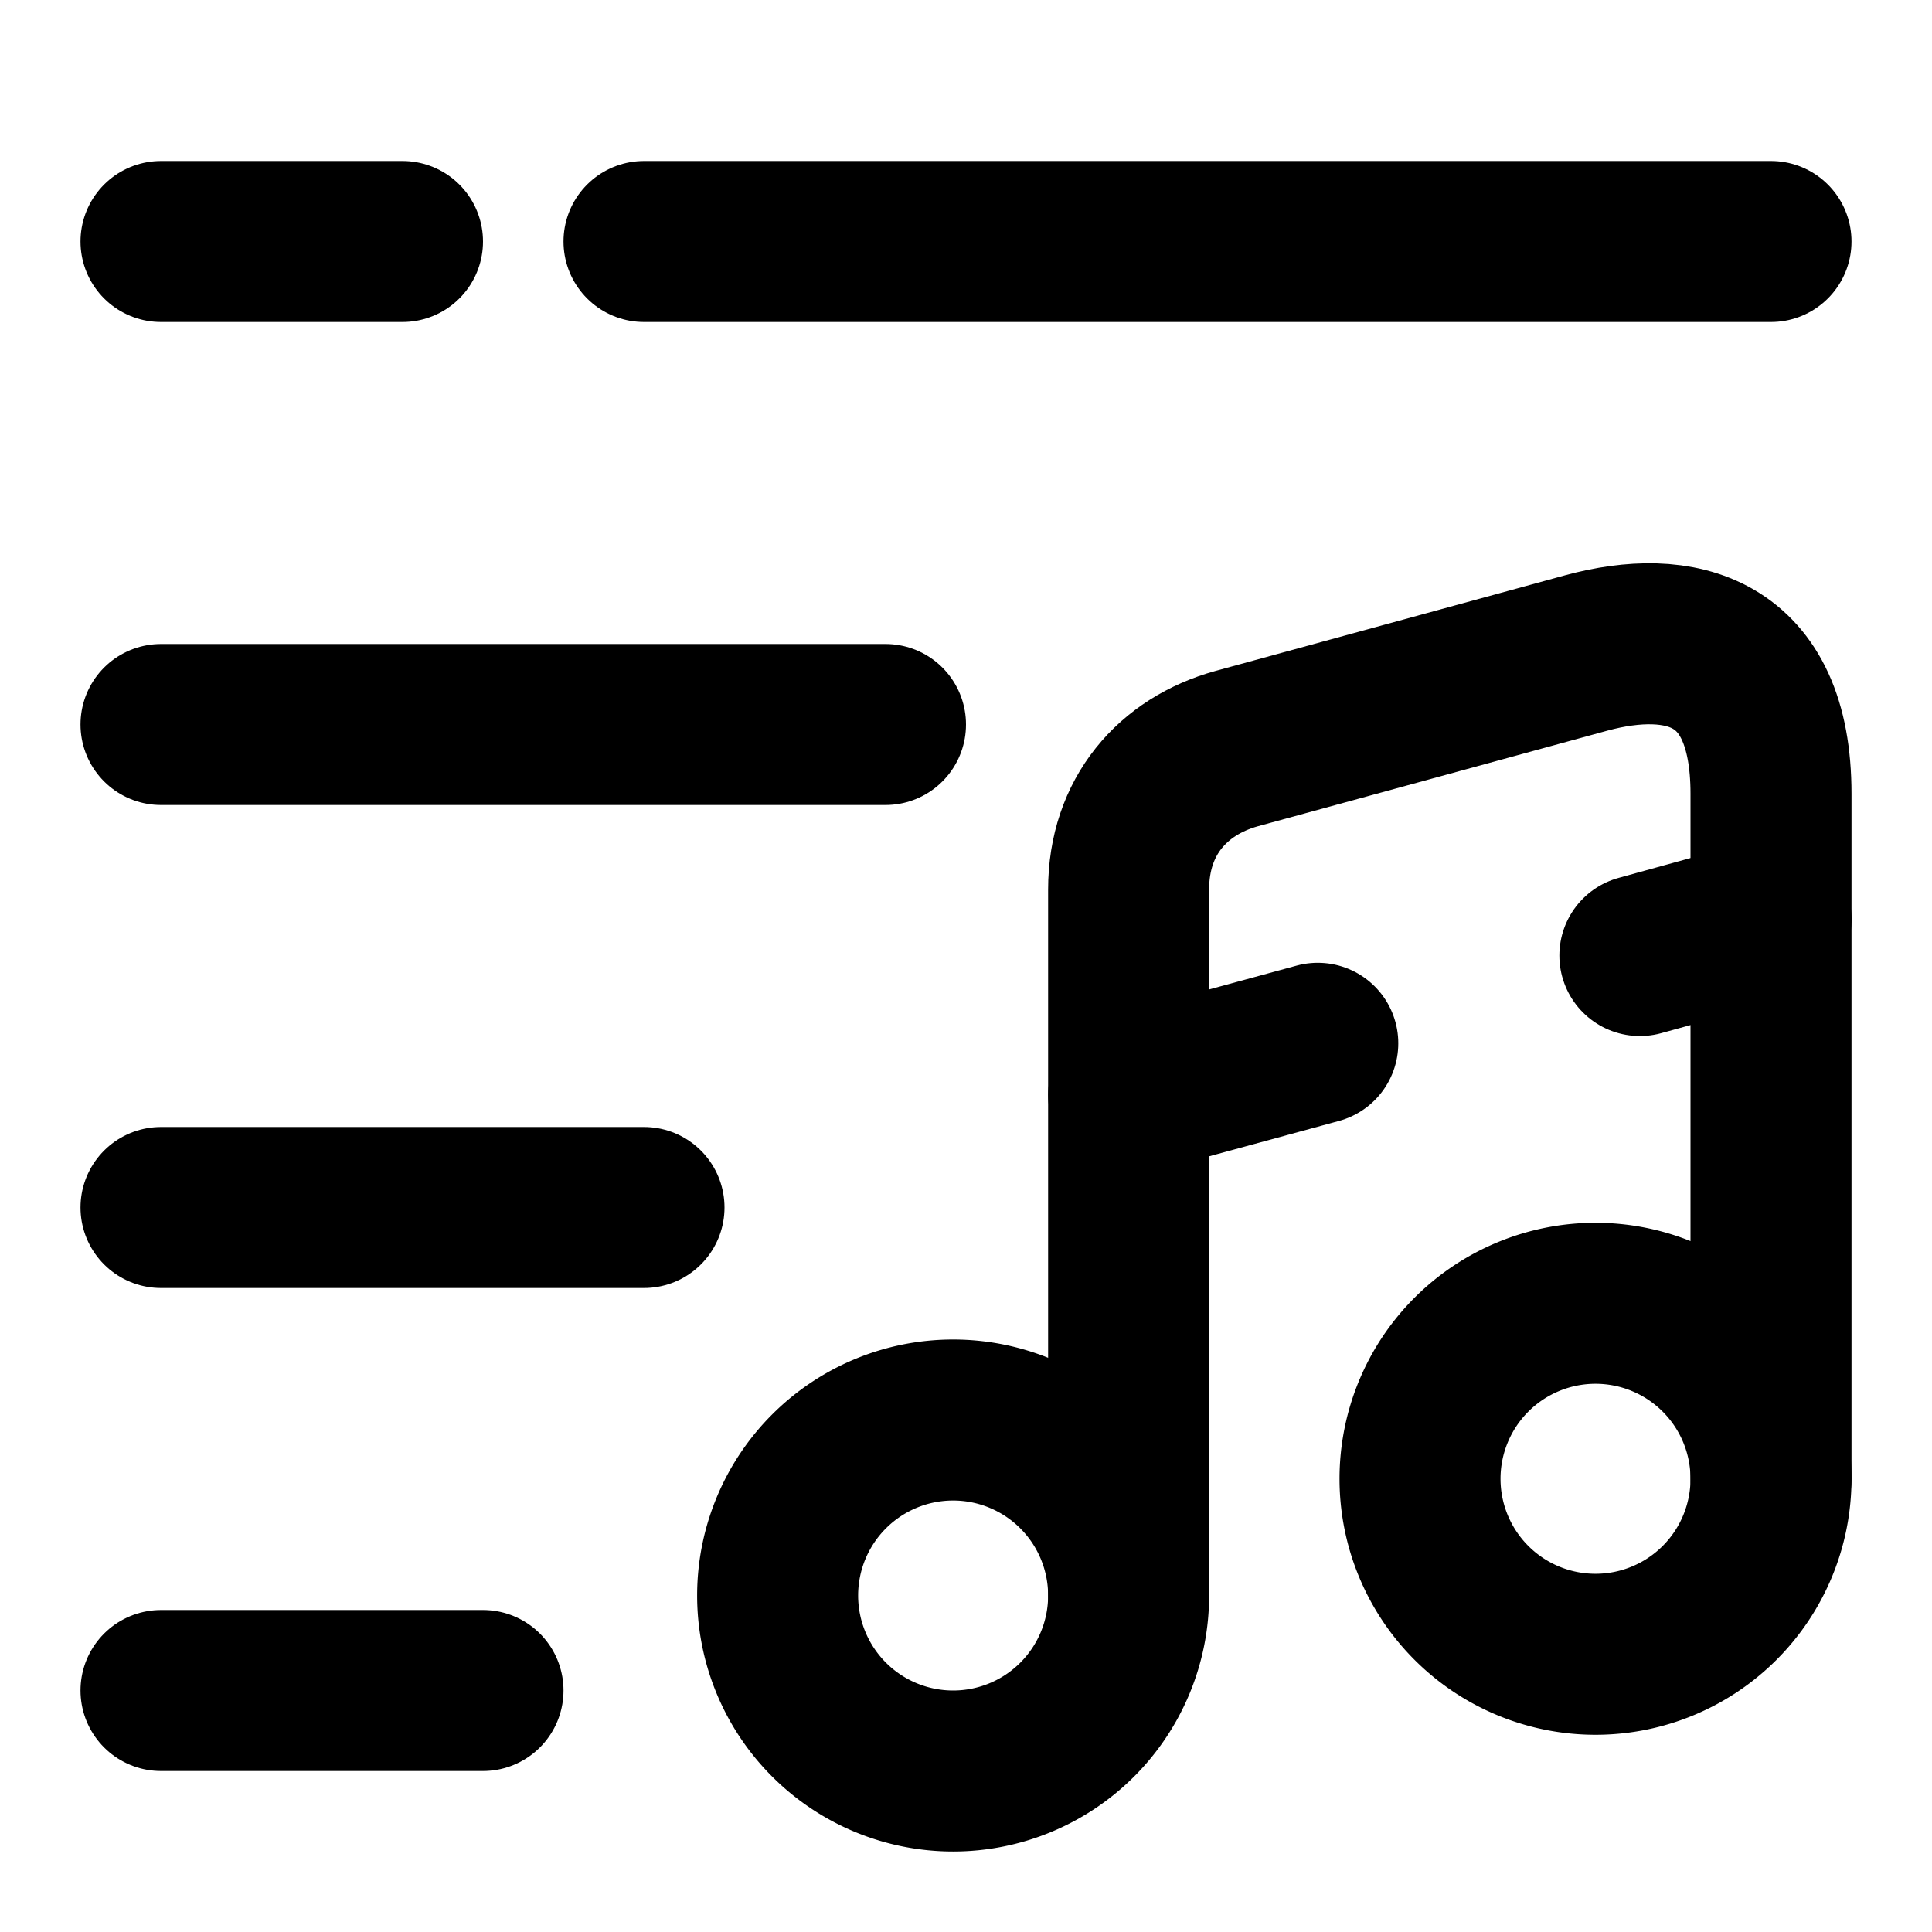 <svg
  width="24"
  height="24"
  viewBox="0 0 24 24"
  xmlns="http://www.w3.org/2000/svg"
  fill="none"
  stroke="currentColor"
  stroke-width="2"
  stroke-linecap="round"
  stroke-linejoin="round"
>
  <path d="M2 3h3" />
  <path d="M8 3h14" />
  <path d="M2 9h9" />
  <path d="M2 15h6" />
  <path d="M2 21h4" />
  <path d="M11.84 22a2.18 2.18 0 1 0 0-4.36 2.18 2.18 0 0 0 0 4.36z" />
  <path d="M22 18.37V9.86c0-1.81-1.14-2.06-2.29-1.75L15.36 9.3c-.79.22-1.34.84-1.34 1.75v8.77" />
  <path d="M19.82 20.55a2.18 2.18 0 1 0 0-4.36 2.18 2.18 0 0 0 0 4.36z" />
  <path d="M20.371 11.87l1.63-.45" />
  <path d="M14.02 13.6l2.35-.64" />
</svg>

